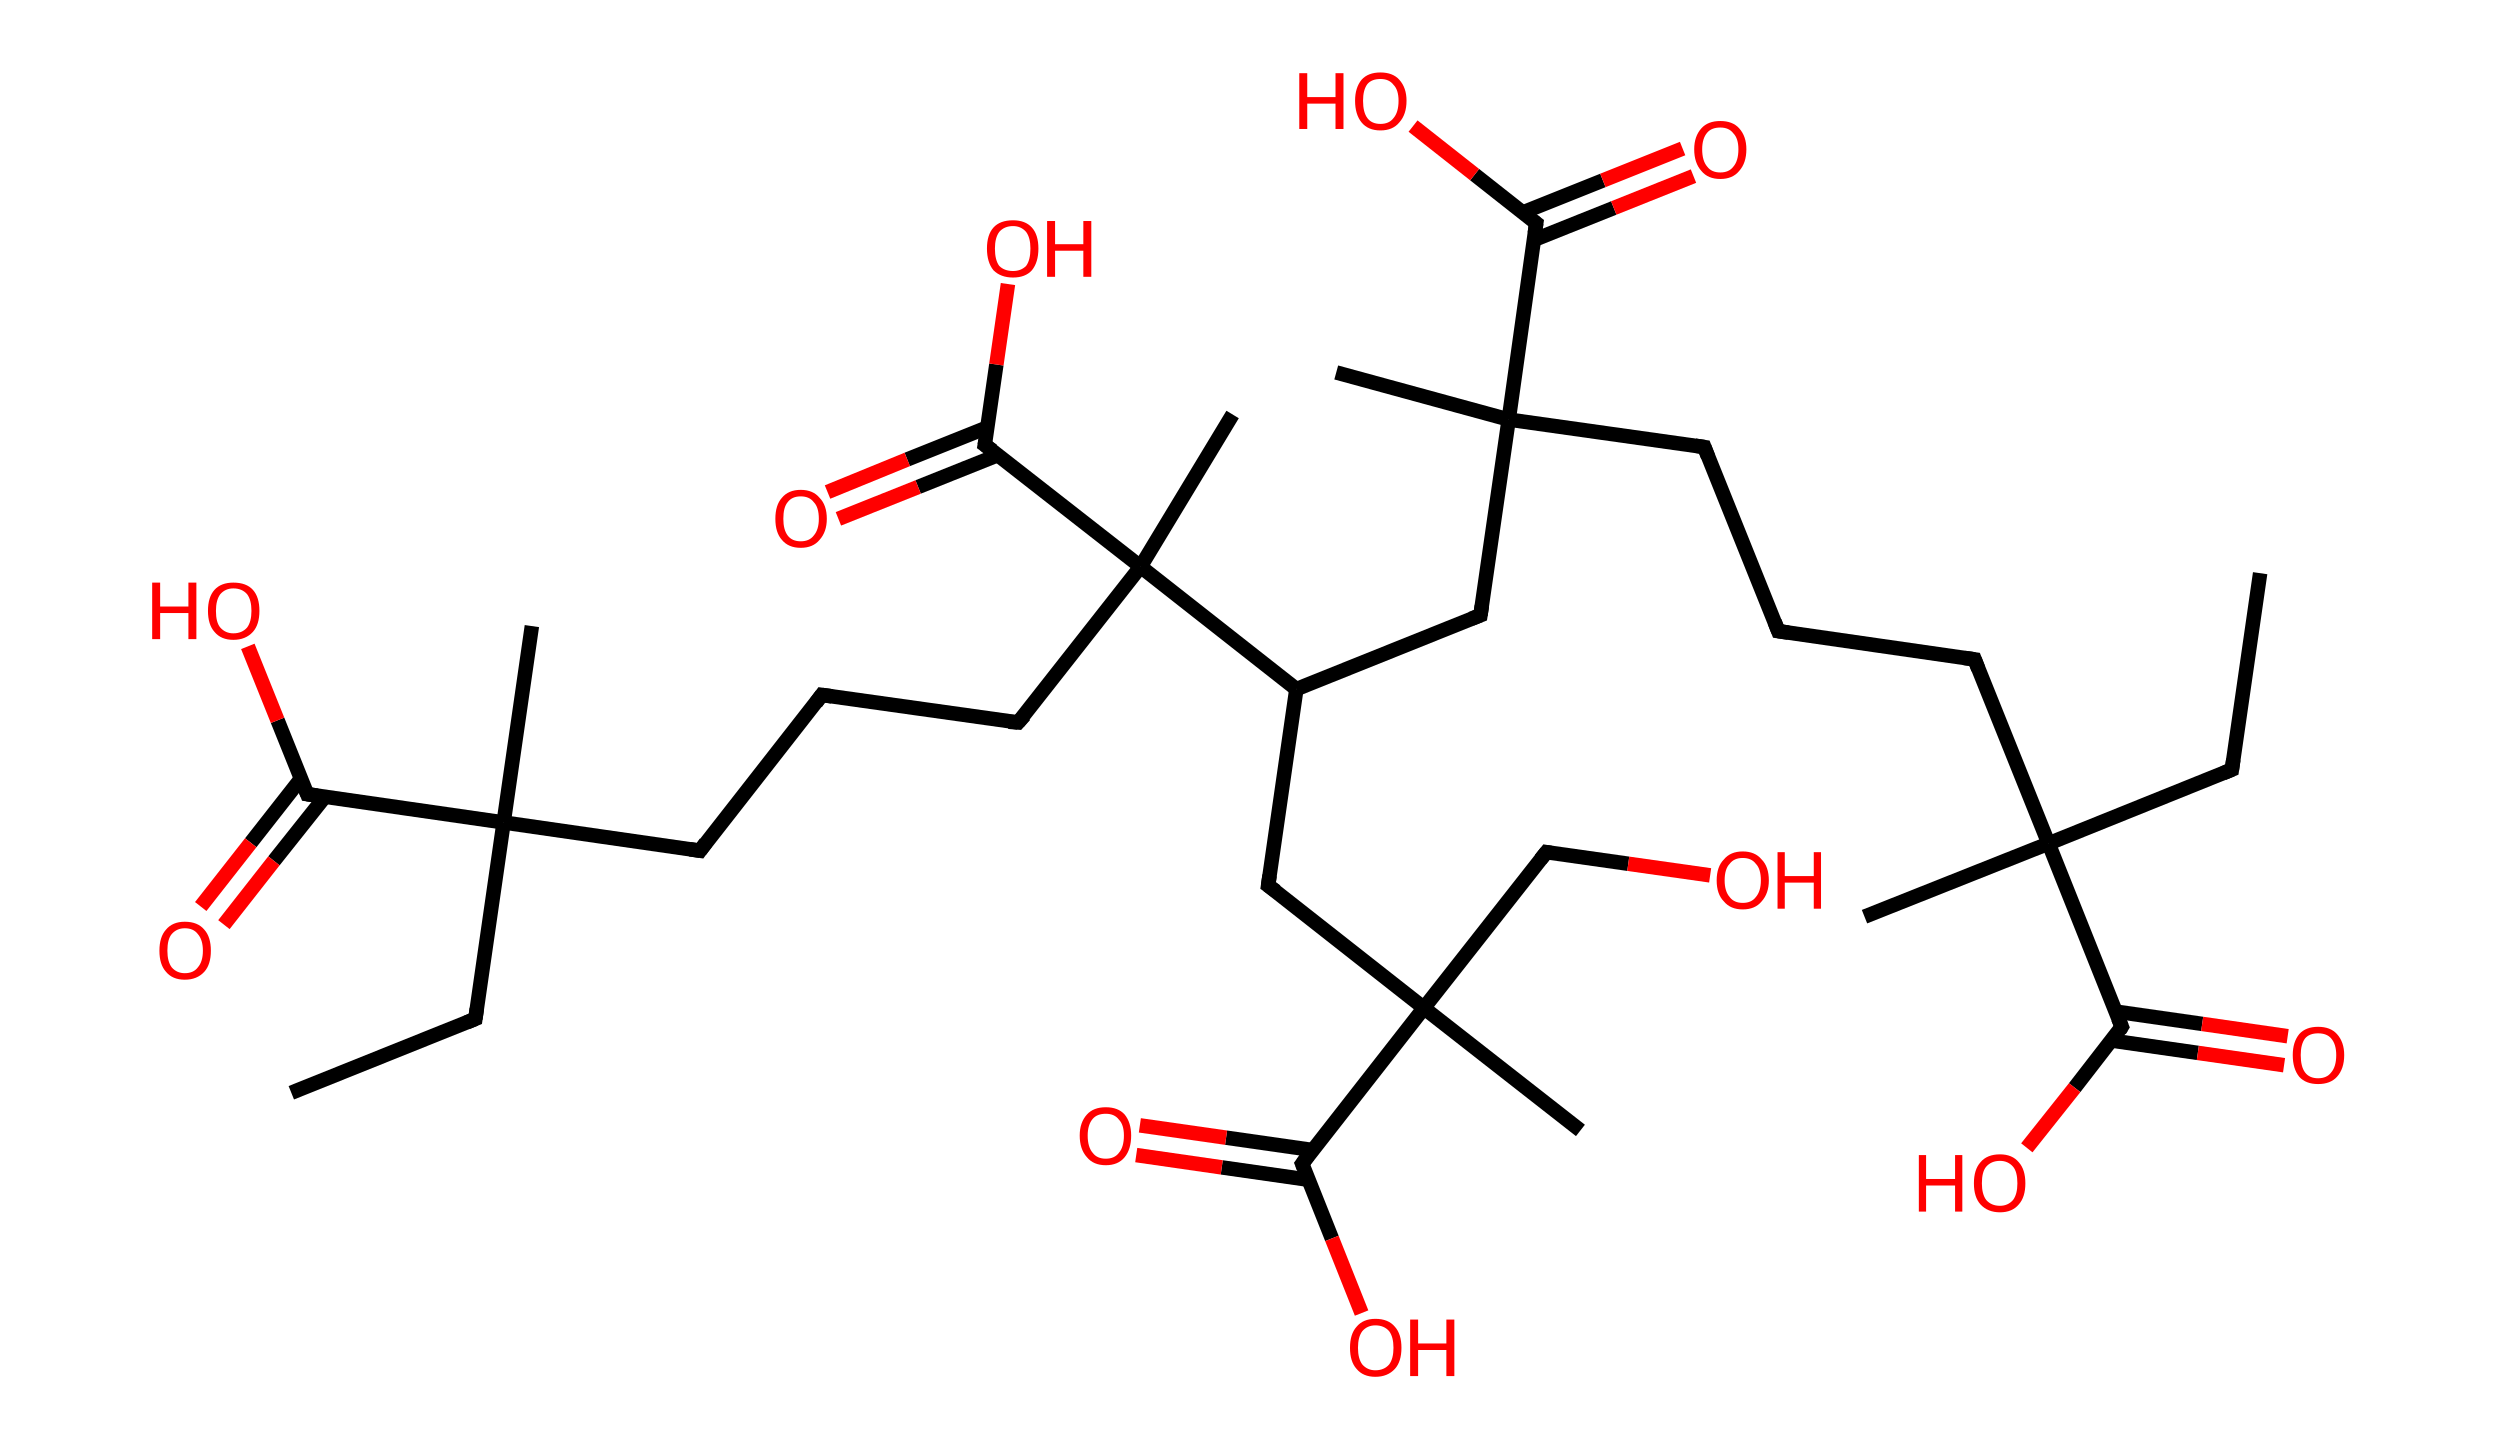 <?xml version='1.0' encoding='ASCII' standalone='yes'?>
<svg xmlns="http://www.w3.org/2000/svg" xmlns:rdkit="http://www.rdkit.org/xml" xmlns:xlink="http://www.w3.org/1999/xlink" version="1.1" baseProfile="full" xml:space="preserve" width="345px" height="200px" viewBox="0 0 345 200">
<!-- END OF HEADER -->
<rect style="opacity:1.0;fill:#FFFFFF;stroke:none" width="345.0" height="200.0" x="0.0" y="0.0"> </rect>
<path class="bond-0 atom-0 atom-1" d="M 311.9,79.1 L 308.0,106.2" style="fill:none;fill-rule:evenodd;stroke:#000000;stroke-width:2.0px;stroke-linecap:butt;stroke-linejoin:miter;stroke-opacity:1"/>
<path class="bond-1 atom-1 atom-2" d="M 308.0,106.2 L 282.7,116.4" style="fill:none;fill-rule:evenodd;stroke:#000000;stroke-width:2.0px;stroke-linecap:butt;stroke-linejoin:miter;stroke-opacity:1"/>
<path class="bond-2 atom-2 atom-3" d="M 282.7,116.4 L 257.3,126.5" style="fill:none;fill-rule:evenodd;stroke:#000000;stroke-width:2.0px;stroke-linecap:butt;stroke-linejoin:miter;stroke-opacity:1"/>
<path class="bond-3 atom-2 atom-4" d="M 282.7,116.4 L 272.5,91.0" style="fill:none;fill-rule:evenodd;stroke:#000000;stroke-width:2.0px;stroke-linecap:butt;stroke-linejoin:miter;stroke-opacity:1"/>
<path class="bond-4 atom-4 atom-5" d="M 272.5,91.0 L 245.4,87.1" style="fill:none;fill-rule:evenodd;stroke:#000000;stroke-width:2.0px;stroke-linecap:butt;stroke-linejoin:miter;stroke-opacity:1"/>
<path class="bond-5 atom-5 atom-6" d="M 245.4,87.1 L 235.2,61.7" style="fill:none;fill-rule:evenodd;stroke:#000000;stroke-width:2.0px;stroke-linecap:butt;stroke-linejoin:miter;stroke-opacity:1"/>
<path class="bond-6 atom-6 atom-7" d="M 235.2,61.7 L 208.2,57.9" style="fill:none;fill-rule:evenodd;stroke:#000000;stroke-width:2.0px;stroke-linecap:butt;stroke-linejoin:miter;stroke-opacity:1"/>
<path class="bond-7 atom-7 atom-8" d="M 208.2,57.9 L 184.4,51.4" style="fill:none;fill-rule:evenodd;stroke:#000000;stroke-width:2.0px;stroke-linecap:butt;stroke-linejoin:miter;stroke-opacity:1"/>
<path class="bond-8 atom-7 atom-9" d="M 208.2,57.9 L 204.3,84.9" style="fill:none;fill-rule:evenodd;stroke:#000000;stroke-width:2.0px;stroke-linecap:butt;stroke-linejoin:miter;stroke-opacity:1"/>
<path class="bond-9 atom-9 atom-10" d="M 204.3,84.9 L 178.9,95.1" style="fill:none;fill-rule:evenodd;stroke:#000000;stroke-width:2.0px;stroke-linecap:butt;stroke-linejoin:miter;stroke-opacity:1"/>
<path class="bond-10 atom-10 atom-11" d="M 178.9,95.1 L 175.0,122.2" style="fill:none;fill-rule:evenodd;stroke:#000000;stroke-width:2.0px;stroke-linecap:butt;stroke-linejoin:miter;stroke-opacity:1"/>
<path class="bond-11 atom-11 atom-12" d="M 175.0,122.2 L 196.5,139.1" style="fill:none;fill-rule:evenodd;stroke:#000000;stroke-width:2.0px;stroke-linecap:butt;stroke-linejoin:miter;stroke-opacity:1"/>
<path class="bond-12 atom-12 atom-13" d="M 196.5,139.1 L 218.1,156.0" style="fill:none;fill-rule:evenodd;stroke:#000000;stroke-width:2.0px;stroke-linecap:butt;stroke-linejoin:miter;stroke-opacity:1"/>
<path class="bond-13 atom-12 atom-14" d="M 196.5,139.1 L 213.4,117.6" style="fill:none;fill-rule:evenodd;stroke:#000000;stroke-width:2.0px;stroke-linecap:butt;stroke-linejoin:miter;stroke-opacity:1"/>
<path class="bond-14 atom-14 atom-15" d="M 213.4,117.6 L 224.7,119.2" style="fill:none;fill-rule:evenodd;stroke:#000000;stroke-width:2.0px;stroke-linecap:butt;stroke-linejoin:miter;stroke-opacity:1"/>
<path class="bond-14 atom-14 atom-15" d="M 224.7,119.2 L 236.0,120.8" style="fill:none;fill-rule:evenodd;stroke:#FF0000;stroke-width:2.0px;stroke-linecap:butt;stroke-linejoin:miter;stroke-opacity:1"/>
<path class="bond-15 atom-12 atom-16" d="M 196.5,139.1 L 179.7,160.6" style="fill:none;fill-rule:evenodd;stroke:#000000;stroke-width:2.0px;stroke-linecap:butt;stroke-linejoin:miter;stroke-opacity:1"/>
<path class="bond-16 atom-16 atom-17" d="M 181.1,158.7 L 169.2,157.0" style="fill:none;fill-rule:evenodd;stroke:#000000;stroke-width:2.0px;stroke-linecap:butt;stroke-linejoin:miter;stroke-opacity:1"/>
<path class="bond-16 atom-16 atom-17" d="M 169.2,157.0 L 157.3,155.3" style="fill:none;fill-rule:evenodd;stroke:#FF0000;stroke-width:2.0px;stroke-linecap:butt;stroke-linejoin:miter;stroke-opacity:1"/>
<path class="bond-16 atom-16 atom-17" d="M 180.5,162.8 L 168.6,161.1" style="fill:none;fill-rule:evenodd;stroke:#000000;stroke-width:2.0px;stroke-linecap:butt;stroke-linejoin:miter;stroke-opacity:1"/>
<path class="bond-16 atom-16 atom-17" d="M 168.6,161.1 L 156.8,159.4" style="fill:none;fill-rule:evenodd;stroke:#FF0000;stroke-width:2.0px;stroke-linecap:butt;stroke-linejoin:miter;stroke-opacity:1"/>
<path class="bond-17 atom-16 atom-18" d="M 179.7,160.6 L 183.8,170.9" style="fill:none;fill-rule:evenodd;stroke:#000000;stroke-width:2.0px;stroke-linecap:butt;stroke-linejoin:miter;stroke-opacity:1"/>
<path class="bond-17 atom-16 atom-18" d="M 183.8,170.9 L 187.9,181.2" style="fill:none;fill-rule:evenodd;stroke:#FF0000;stroke-width:2.0px;stroke-linecap:butt;stroke-linejoin:miter;stroke-opacity:1"/>
<path class="bond-18 atom-10 atom-19" d="M 178.9,95.1 L 157.4,78.2" style="fill:none;fill-rule:evenodd;stroke:#000000;stroke-width:2.0px;stroke-linecap:butt;stroke-linejoin:miter;stroke-opacity:1"/>
<path class="bond-19 atom-19 atom-20" d="M 157.4,78.2 L 170.1,57.2" style="fill:none;fill-rule:evenodd;stroke:#000000;stroke-width:2.0px;stroke-linecap:butt;stroke-linejoin:miter;stroke-opacity:1"/>
<path class="bond-20 atom-19 atom-21" d="M 157.4,78.2 L 140.5,99.7" style="fill:none;fill-rule:evenodd;stroke:#000000;stroke-width:2.0px;stroke-linecap:butt;stroke-linejoin:miter;stroke-opacity:1"/>
<path class="bond-21 atom-21 atom-22" d="M 140.5,99.7 L 113.4,95.9" style="fill:none;fill-rule:evenodd;stroke:#000000;stroke-width:2.0px;stroke-linecap:butt;stroke-linejoin:miter;stroke-opacity:1"/>
<path class="bond-22 atom-22 atom-23" d="M 113.4,95.9 L 96.6,117.4" style="fill:none;fill-rule:evenodd;stroke:#000000;stroke-width:2.0px;stroke-linecap:butt;stroke-linejoin:miter;stroke-opacity:1"/>
<path class="bond-23 atom-23 atom-24" d="M 96.6,117.4 L 69.5,113.5" style="fill:none;fill-rule:evenodd;stroke:#000000;stroke-width:2.0px;stroke-linecap:butt;stroke-linejoin:miter;stroke-opacity:1"/>
<path class="bond-24 atom-24 atom-25" d="M 69.5,113.5 L 73.4,86.4" style="fill:none;fill-rule:evenodd;stroke:#000000;stroke-width:2.0px;stroke-linecap:butt;stroke-linejoin:miter;stroke-opacity:1"/>
<path class="bond-25 atom-24 atom-26" d="M 69.5,113.5 L 65.6,140.6" style="fill:none;fill-rule:evenodd;stroke:#000000;stroke-width:2.0px;stroke-linecap:butt;stroke-linejoin:miter;stroke-opacity:1"/>
<path class="bond-26 atom-26 atom-27" d="M 65.6,140.6 L 40.2,150.8" style="fill:none;fill-rule:evenodd;stroke:#000000;stroke-width:2.0px;stroke-linecap:butt;stroke-linejoin:miter;stroke-opacity:1"/>
<path class="bond-27 atom-24 atom-28" d="M 69.5,113.5 L 42.4,109.6" style="fill:none;fill-rule:evenodd;stroke:#000000;stroke-width:2.0px;stroke-linecap:butt;stroke-linejoin:miter;stroke-opacity:1"/>
<path class="bond-28 atom-28 atom-29" d="M 41.5,107.5 L 34.6,116.3" style="fill:none;fill-rule:evenodd;stroke:#000000;stroke-width:2.0px;stroke-linecap:butt;stroke-linejoin:miter;stroke-opacity:1"/>
<path class="bond-28 atom-28 atom-29" d="M 34.6,116.3 L 27.7,125.1" style="fill:none;fill-rule:evenodd;stroke:#FF0000;stroke-width:2.0px;stroke-linecap:butt;stroke-linejoin:miter;stroke-opacity:1"/>
<path class="bond-28 atom-28 atom-29" d="M 44.8,110.0 L 37.8,118.8" style="fill:none;fill-rule:evenodd;stroke:#000000;stroke-width:2.0px;stroke-linecap:butt;stroke-linejoin:miter;stroke-opacity:1"/>
<path class="bond-28 atom-28 atom-29" d="M 37.8,118.8 L 30.9,127.6" style="fill:none;fill-rule:evenodd;stroke:#FF0000;stroke-width:2.0px;stroke-linecap:butt;stroke-linejoin:miter;stroke-opacity:1"/>
<path class="bond-29 atom-28 atom-30" d="M 42.4,109.6 L 38.3,99.4" style="fill:none;fill-rule:evenodd;stroke:#000000;stroke-width:2.0px;stroke-linecap:butt;stroke-linejoin:miter;stroke-opacity:1"/>
<path class="bond-29 atom-28 atom-30" d="M 38.3,99.4 L 34.2,89.2" style="fill:none;fill-rule:evenodd;stroke:#FF0000;stroke-width:2.0px;stroke-linecap:butt;stroke-linejoin:miter;stroke-opacity:1"/>
<path class="bond-30 atom-19 atom-31" d="M 157.4,78.2 L 135.9,61.4" style="fill:none;fill-rule:evenodd;stroke:#000000;stroke-width:2.0px;stroke-linecap:butt;stroke-linejoin:miter;stroke-opacity:1"/>
<path class="bond-31 atom-31 atom-32" d="M 136.2,59.0 L 125.2,63.4" style="fill:none;fill-rule:evenodd;stroke:#000000;stroke-width:2.0px;stroke-linecap:butt;stroke-linejoin:miter;stroke-opacity:1"/>
<path class="bond-31 atom-31 atom-32" d="M 125.2,63.4 L 114.2,67.9" style="fill:none;fill-rule:evenodd;stroke:#FF0000;stroke-width:2.0px;stroke-linecap:butt;stroke-linejoin:miter;stroke-opacity:1"/>
<path class="bond-31 atom-31 atom-32" d="M 137.7,62.8 L 126.7,67.2" style="fill:none;fill-rule:evenodd;stroke:#000000;stroke-width:2.0px;stroke-linecap:butt;stroke-linejoin:miter;stroke-opacity:1"/>
<path class="bond-31 atom-31 atom-32" d="M 126.7,67.2 L 115.7,71.6" style="fill:none;fill-rule:evenodd;stroke:#FF0000;stroke-width:2.0px;stroke-linecap:butt;stroke-linejoin:miter;stroke-opacity:1"/>
<path class="bond-32 atom-31 atom-33" d="M 135.9,61.4 L 137.5,50.3" style="fill:none;fill-rule:evenodd;stroke:#000000;stroke-width:2.0px;stroke-linecap:butt;stroke-linejoin:miter;stroke-opacity:1"/>
<path class="bond-32 atom-31 atom-33" d="M 137.5,50.3 L 139.1,39.2" style="fill:none;fill-rule:evenodd;stroke:#FF0000;stroke-width:2.0px;stroke-linecap:butt;stroke-linejoin:miter;stroke-opacity:1"/>
<path class="bond-33 atom-7 atom-34" d="M 208.2,57.9 L 212.0,30.8" style="fill:none;fill-rule:evenodd;stroke:#000000;stroke-width:2.0px;stroke-linecap:butt;stroke-linejoin:miter;stroke-opacity:1"/>
<path class="bond-34 atom-34 atom-35" d="M 211.7,33.1 L 222.7,28.7" style="fill:none;fill-rule:evenodd;stroke:#000000;stroke-width:2.0px;stroke-linecap:butt;stroke-linejoin:miter;stroke-opacity:1"/>
<path class="bond-34 atom-34 atom-35" d="M 222.7,28.7 L 233.7,24.3" style="fill:none;fill-rule:evenodd;stroke:#FF0000;stroke-width:2.0px;stroke-linecap:butt;stroke-linejoin:miter;stroke-opacity:1"/>
<path class="bond-34 atom-34 atom-35" d="M 210.2,29.3 L 221.2,24.9" style="fill:none;fill-rule:evenodd;stroke:#000000;stroke-width:2.0px;stroke-linecap:butt;stroke-linejoin:miter;stroke-opacity:1"/>
<path class="bond-34 atom-34 atom-35" d="M 221.2,24.9 L 232.2,20.5" style="fill:none;fill-rule:evenodd;stroke:#FF0000;stroke-width:2.0px;stroke-linecap:butt;stroke-linejoin:miter;stroke-opacity:1"/>
<path class="bond-35 atom-34 atom-36" d="M 212.0,30.8 L 203.5,24.1" style="fill:none;fill-rule:evenodd;stroke:#000000;stroke-width:2.0px;stroke-linecap:butt;stroke-linejoin:miter;stroke-opacity:1"/>
<path class="bond-35 atom-34 atom-36" d="M 203.5,24.1 L 195.0,17.4" style="fill:none;fill-rule:evenodd;stroke:#FF0000;stroke-width:2.0px;stroke-linecap:butt;stroke-linejoin:miter;stroke-opacity:1"/>
<path class="bond-36 atom-2 atom-37" d="M 282.7,116.4 L 292.8,141.7" style="fill:none;fill-rule:evenodd;stroke:#000000;stroke-width:2.0px;stroke-linecap:butt;stroke-linejoin:miter;stroke-opacity:1"/>
<path class="bond-37 atom-37 atom-38" d="M 291.4,143.6 L 303.3,145.3" style="fill:none;fill-rule:evenodd;stroke:#000000;stroke-width:2.0px;stroke-linecap:butt;stroke-linejoin:miter;stroke-opacity:1"/>
<path class="bond-37 atom-37 atom-38" d="M 303.3,145.3 L 315.2,147.0" style="fill:none;fill-rule:evenodd;stroke:#FF0000;stroke-width:2.0px;stroke-linecap:butt;stroke-linejoin:miter;stroke-opacity:1"/>
<path class="bond-37 atom-37 atom-38" d="M 292.0,139.6 L 303.9,141.3" style="fill:none;fill-rule:evenodd;stroke:#000000;stroke-width:2.0px;stroke-linecap:butt;stroke-linejoin:miter;stroke-opacity:1"/>
<path class="bond-37 atom-37 atom-38" d="M 303.9,141.3 L 315.7,143.0" style="fill:none;fill-rule:evenodd;stroke:#FF0000;stroke-width:2.0px;stroke-linecap:butt;stroke-linejoin:miter;stroke-opacity:1"/>
<path class="bond-38 atom-37 atom-39" d="M 292.8,141.7 L 286.3,150.1" style="fill:none;fill-rule:evenodd;stroke:#000000;stroke-width:2.0px;stroke-linecap:butt;stroke-linejoin:miter;stroke-opacity:1"/>
<path class="bond-38 atom-37 atom-39" d="M 286.3,150.1 L 279.7,158.4" style="fill:none;fill-rule:evenodd;stroke:#FF0000;stroke-width:2.0px;stroke-linecap:butt;stroke-linejoin:miter;stroke-opacity:1"/>
<path d="M 308.2,104.8 L 308.0,106.2 L 306.8,106.7" style="fill:none;stroke:#000000;stroke-width:2.0px;stroke-linecap:butt;stroke-linejoin:miter;stroke-opacity:1;"/>
<path d="M 273.0,92.3 L 272.5,91.0 L 271.1,90.8" style="fill:none;stroke:#000000;stroke-width:2.0px;stroke-linecap:butt;stroke-linejoin:miter;stroke-opacity:1;"/>
<path d="M 246.8,87.3 L 245.4,87.1 L 244.9,85.8" style="fill:none;stroke:#000000;stroke-width:2.0px;stroke-linecap:butt;stroke-linejoin:miter;stroke-opacity:1;"/>
<path d="M 235.7,63.0 L 235.2,61.7 L 233.9,61.5" style="fill:none;stroke:#000000;stroke-width:2.0px;stroke-linecap:butt;stroke-linejoin:miter;stroke-opacity:1;"/>
<path d="M 204.5,83.6 L 204.3,84.9 L 203.0,85.4" style="fill:none;stroke:#000000;stroke-width:2.0px;stroke-linecap:butt;stroke-linejoin:miter;stroke-opacity:1;"/>
<path d="M 175.2,120.8 L 175.0,122.2 L 176.1,123.0" style="fill:none;stroke:#000000;stroke-width:2.0px;stroke-linecap:butt;stroke-linejoin:miter;stroke-opacity:1;"/>
<path d="M 212.6,118.6 L 213.4,117.6 L 214.0,117.7" style="fill:none;stroke:#000000;stroke-width:2.0px;stroke-linecap:butt;stroke-linejoin:miter;stroke-opacity:1;"/>
<path d="M 180.5,159.5 L 179.7,160.6 L 179.9,161.1" style="fill:none;stroke:#000000;stroke-width:2.0px;stroke-linecap:butt;stroke-linejoin:miter;stroke-opacity:1;"/>
<path d="M 141.4,98.7 L 140.5,99.7 L 139.2,99.6" style="fill:none;stroke:#000000;stroke-width:2.0px;stroke-linecap:butt;stroke-linejoin:miter;stroke-opacity:1;"/>
<path d="M 114.8,96.1 L 113.4,95.9 L 112.6,97.0" style="fill:none;stroke:#000000;stroke-width:2.0px;stroke-linecap:butt;stroke-linejoin:miter;stroke-opacity:1;"/>
<path d="M 97.4,116.3 L 96.6,117.4 L 95.2,117.2" style="fill:none;stroke:#000000;stroke-width:2.0px;stroke-linecap:butt;stroke-linejoin:miter;stroke-opacity:1;"/>
<path d="M 65.8,139.2 L 65.6,140.6 L 64.4,141.1" style="fill:none;stroke:#000000;stroke-width:2.0px;stroke-linecap:butt;stroke-linejoin:miter;stroke-opacity:1;"/>
<path d="M 43.8,109.8 L 42.4,109.6 L 42.2,109.1" style="fill:none;stroke:#000000;stroke-width:2.0px;stroke-linecap:butt;stroke-linejoin:miter;stroke-opacity:1;"/>
<path d="M 137.0,62.2 L 135.9,61.4 L 136.0,60.8" style="fill:none;stroke:#000000;stroke-width:2.0px;stroke-linecap:butt;stroke-linejoin:miter;stroke-opacity:1;"/>
<path d="M 211.8,32.2 L 212.0,30.8 L 211.6,30.5" style="fill:none;stroke:#000000;stroke-width:2.0px;stroke-linecap:butt;stroke-linejoin:miter;stroke-opacity:1;"/>
<path d="M 292.3,140.5 L 292.8,141.7 L 292.5,142.2" style="fill:none;stroke:#000000;stroke-width:2.0px;stroke-linecap:butt;stroke-linejoin:miter;stroke-opacity:1;"/>
<path class="atom-15" d="M 236.9 121.5 Q 236.9 119.6, 237.9 118.6 Q 238.8 117.5, 240.5 117.5 Q 242.2 117.5, 243.1 118.6 Q 244.1 119.6, 244.1 121.5 Q 244.1 123.3, 243.1 124.4 Q 242.2 125.5, 240.5 125.5 Q 238.8 125.5, 237.9 124.4 Q 236.9 123.4, 236.9 121.5 M 240.5 124.6 Q 241.7 124.6, 242.3 123.8 Q 243.0 123.0, 243.0 121.5 Q 243.0 119.9, 242.3 119.2 Q 241.7 118.4, 240.5 118.4 Q 239.3 118.4, 238.7 119.2 Q 238.0 119.9, 238.0 121.5 Q 238.0 123.0, 238.7 123.8 Q 239.3 124.6, 240.5 124.6 " fill="#FF0000"/>
<path class="atom-15" d="M 245.3 117.6 L 246.3 117.6 L 246.3 120.9 L 250.3 120.9 L 250.3 117.6 L 251.3 117.6 L 251.3 125.4 L 250.3 125.4 L 250.3 121.8 L 246.3 121.8 L 246.3 125.4 L 245.3 125.4 L 245.3 117.6 " fill="#FF0000"/>
<path class="atom-17" d="M 149.0 156.7 Q 149.0 154.9, 150.0 153.8 Q 150.9 152.8, 152.6 152.8 Q 154.3 152.8, 155.2 153.8 Q 156.1 154.9, 156.1 156.7 Q 156.1 158.6, 155.2 159.7 Q 154.3 160.8, 152.6 160.8 Q 150.9 160.8, 150.0 159.7 Q 149.0 158.6, 149.0 156.7 M 152.6 159.9 Q 153.8 159.9, 154.4 159.1 Q 155.1 158.3, 155.1 156.7 Q 155.1 155.2, 154.4 154.5 Q 153.8 153.7, 152.6 153.7 Q 151.4 153.7, 150.8 154.4 Q 150.1 155.2, 150.1 156.7 Q 150.1 158.3, 150.8 159.1 Q 151.4 159.9, 152.6 159.9 " fill="#FF0000"/>
<path class="atom-18" d="M 186.3 186.0 Q 186.3 184.1, 187.2 183.1 Q 188.1 182.0, 189.8 182.0 Q 191.6 182.0, 192.5 183.1 Q 193.4 184.1, 193.4 186.0 Q 193.4 187.9, 192.5 188.9 Q 191.5 190.0, 189.8 190.0 Q 188.1 190.0, 187.2 188.9 Q 186.3 187.9, 186.3 186.0 M 189.8 189.1 Q 191.0 189.1, 191.7 188.3 Q 192.3 187.5, 192.3 186.0 Q 192.3 184.5, 191.7 183.7 Q 191.0 182.9, 189.8 182.9 Q 188.7 182.9, 188.0 183.7 Q 187.4 184.5, 187.4 186.0 Q 187.4 187.5, 188.0 188.3 Q 188.7 189.1, 189.8 189.1 " fill="#FF0000"/>
<path class="atom-18" d="M 194.6 182.1 L 195.7 182.1 L 195.7 185.4 L 199.6 185.4 L 199.6 182.1 L 200.7 182.1 L 200.7 189.9 L 199.6 189.9 L 199.6 186.3 L 195.7 186.3 L 195.7 189.9 L 194.6 189.9 L 194.6 182.1 " fill="#FF0000"/>
<path class="atom-29" d="M 22.0 131.2 Q 22.0 129.3, 22.9 128.3 Q 23.8 127.2, 25.5 127.2 Q 27.3 127.2, 28.2 128.3 Q 29.1 129.3, 29.1 131.2 Q 29.1 133.1, 28.2 134.1 Q 27.2 135.2, 25.5 135.2 Q 23.8 135.2, 22.9 134.1 Q 22.0 133.1, 22.0 131.2 M 25.5 134.3 Q 26.7 134.3, 27.3 133.5 Q 28.0 132.7, 28.0 131.2 Q 28.0 129.7, 27.3 128.9 Q 26.7 128.1, 25.5 128.1 Q 24.4 128.1, 23.7 128.9 Q 23.1 129.6, 23.1 131.2 Q 23.1 132.7, 23.7 133.5 Q 24.4 134.3, 25.5 134.3 " fill="#FF0000"/>
<path class="atom-30" d="M 21.0 80.4 L 22.1 80.4 L 22.1 83.7 L 26.0 83.7 L 26.0 80.4 L 27.1 80.4 L 27.1 88.2 L 26.0 88.2 L 26.0 84.6 L 22.1 84.6 L 22.1 88.2 L 21.0 88.2 L 21.0 80.4 " fill="#FF0000"/>
<path class="atom-30" d="M 28.7 84.3 Q 28.7 82.4, 29.6 81.4 Q 30.5 80.4, 32.2 80.4 Q 34.0 80.4, 34.9 81.4 Q 35.8 82.4, 35.8 84.3 Q 35.8 86.2, 34.9 87.2 Q 33.9 88.3, 32.2 88.3 Q 30.5 88.3, 29.6 87.2 Q 28.7 86.2, 28.7 84.3 M 32.2 87.4 Q 33.4 87.4, 34.1 86.6 Q 34.7 85.8, 34.7 84.3 Q 34.7 82.8, 34.1 82.0 Q 33.4 81.2, 32.2 81.2 Q 31.1 81.2, 30.4 82.0 Q 29.8 82.8, 29.8 84.3 Q 29.8 85.9, 30.4 86.6 Q 31.1 87.4, 32.2 87.4 " fill="#FF0000"/>
<path class="atom-32" d="M 107.0 71.6 Q 107.0 69.7, 107.9 68.7 Q 108.8 67.6, 110.5 67.6 Q 112.2 67.6, 113.1 68.7 Q 114.1 69.7, 114.1 71.6 Q 114.1 73.4, 113.1 74.5 Q 112.2 75.6, 110.5 75.6 Q 108.8 75.6, 107.9 74.5 Q 107.0 73.5, 107.0 71.6 M 110.5 74.7 Q 111.7 74.7, 112.3 73.9 Q 113.0 73.1, 113.0 71.6 Q 113.0 70.0, 112.3 69.3 Q 111.7 68.5, 110.5 68.5 Q 109.3 68.5, 108.7 69.3 Q 108.1 70.0, 108.1 71.6 Q 108.1 73.1, 108.7 73.9 Q 109.3 74.7, 110.5 74.7 " fill="#FF0000"/>
<path class="atom-33" d="M 136.2 34.3 Q 136.2 32.4, 137.1 31.4 Q 138.0 30.4, 139.8 30.4 Q 141.5 30.4, 142.4 31.4 Q 143.3 32.4, 143.3 34.3 Q 143.3 36.2, 142.4 37.3 Q 141.5 38.3, 139.8 38.3 Q 138.1 38.3, 137.1 37.3 Q 136.2 36.2, 136.2 34.3 M 139.8 37.4 Q 140.9 37.4, 141.6 36.7 Q 142.2 35.9, 142.2 34.3 Q 142.2 32.8, 141.6 32.0 Q 140.9 31.2, 139.8 31.2 Q 138.6 31.2, 137.9 32.0 Q 137.3 32.8, 137.3 34.3 Q 137.3 35.9, 137.9 36.7 Q 138.6 37.4, 139.8 37.4 " fill="#FF0000"/>
<path class="atom-33" d="M 144.5 30.5 L 145.6 30.5 L 145.6 33.7 L 149.5 33.7 L 149.5 30.5 L 150.6 30.5 L 150.6 38.2 L 149.5 38.2 L 149.5 34.6 L 145.6 34.6 L 145.6 38.2 L 144.5 38.2 L 144.5 30.5 " fill="#FF0000"/>
<path class="atom-35" d="M 233.8 20.6 Q 233.8 18.8, 234.8 17.7 Q 235.7 16.7, 237.4 16.7 Q 239.1 16.7, 240.0 17.7 Q 241.0 18.8, 241.0 20.6 Q 241.0 22.5, 240.0 23.6 Q 239.1 24.7, 237.4 24.7 Q 235.7 24.7, 234.8 23.6 Q 233.8 22.5, 233.8 20.6 M 237.4 23.8 Q 238.6 23.8, 239.2 23.0 Q 239.9 22.2, 239.9 20.6 Q 239.9 19.1, 239.2 18.4 Q 238.6 17.6, 237.4 17.6 Q 236.2 17.6, 235.6 18.3 Q 234.9 19.1, 234.9 20.6 Q 234.9 22.2, 235.6 23.0 Q 236.2 23.8, 237.4 23.8 " fill="#FF0000"/>
<path class="atom-36" d="M 179.3 10.1 L 180.4 10.1 L 180.4 13.4 L 184.3 13.4 L 184.3 10.1 L 185.4 10.1 L 185.4 17.8 L 184.3 17.8 L 184.3 14.3 L 180.4 14.3 L 180.4 17.8 L 179.3 17.8 L 179.3 10.1 " fill="#FF0000"/>
<path class="atom-36" d="M 187.0 13.9 Q 187.0 12.1, 187.9 11.0 Q 188.8 10.0, 190.5 10.0 Q 192.2 10.0, 193.1 11.0 Q 194.1 12.1, 194.1 13.9 Q 194.1 15.8, 193.1 16.9 Q 192.2 18.0, 190.5 18.0 Q 188.8 18.0, 187.9 16.9 Q 187.0 15.8, 187.0 13.9 M 190.5 17.1 Q 191.7 17.1, 192.3 16.3 Q 193.0 15.5, 193.0 13.9 Q 193.0 12.4, 192.3 11.7 Q 191.7 10.9, 190.5 10.9 Q 189.3 10.9, 188.7 11.6 Q 188.1 12.4, 188.1 13.9 Q 188.1 15.5, 188.7 16.3 Q 189.3 17.1, 190.5 17.1 " fill="#FF0000"/>
<path class="atom-38" d="M 316.4 145.6 Q 316.4 143.8, 317.3 142.7 Q 318.2 141.7, 319.9 141.7 Q 321.6 141.7, 322.5 142.7 Q 323.5 143.8, 323.5 145.6 Q 323.5 147.5, 322.5 148.6 Q 321.6 149.6, 319.9 149.6 Q 318.2 149.6, 317.3 148.6 Q 316.4 147.5, 316.4 145.6 M 319.9 148.8 Q 321.1 148.8, 321.7 148.0 Q 322.4 147.2, 322.4 145.6 Q 322.4 144.1, 321.7 143.3 Q 321.1 142.6, 319.9 142.6 Q 318.7 142.6, 318.1 143.3 Q 317.5 144.1, 317.5 145.6 Q 317.5 147.2, 318.1 148.0 Q 318.7 148.8, 319.9 148.8 " fill="#FF0000"/>
<path class="atom-39" d="M 264.8 159.4 L 265.8 159.4 L 265.8 162.7 L 269.8 162.7 L 269.8 159.4 L 270.8 159.4 L 270.8 167.2 L 269.8 167.2 L 269.8 163.6 L 265.8 163.6 L 265.8 167.2 L 264.8 167.2 L 264.8 159.4 " fill="#FF0000"/>
<path class="atom-39" d="M 272.4 163.3 Q 272.4 161.4, 273.3 160.4 Q 274.2 159.3, 276.0 159.3 Q 277.7 159.3, 278.6 160.4 Q 279.5 161.4, 279.5 163.3 Q 279.5 165.2, 278.6 166.2 Q 277.7 167.3, 276.0 167.3 Q 274.3 167.3, 273.3 166.2 Q 272.4 165.2, 272.4 163.3 M 276.0 166.4 Q 277.1 166.4, 277.8 165.6 Q 278.4 164.8, 278.4 163.3 Q 278.4 161.7, 277.8 161.0 Q 277.1 160.2, 276.0 160.2 Q 274.8 160.2, 274.1 161.0 Q 273.5 161.7, 273.5 163.3 Q 273.5 164.8, 274.1 165.6 Q 274.8 166.4, 276.0 166.4 " fill="#FF0000"/>
</svg>
